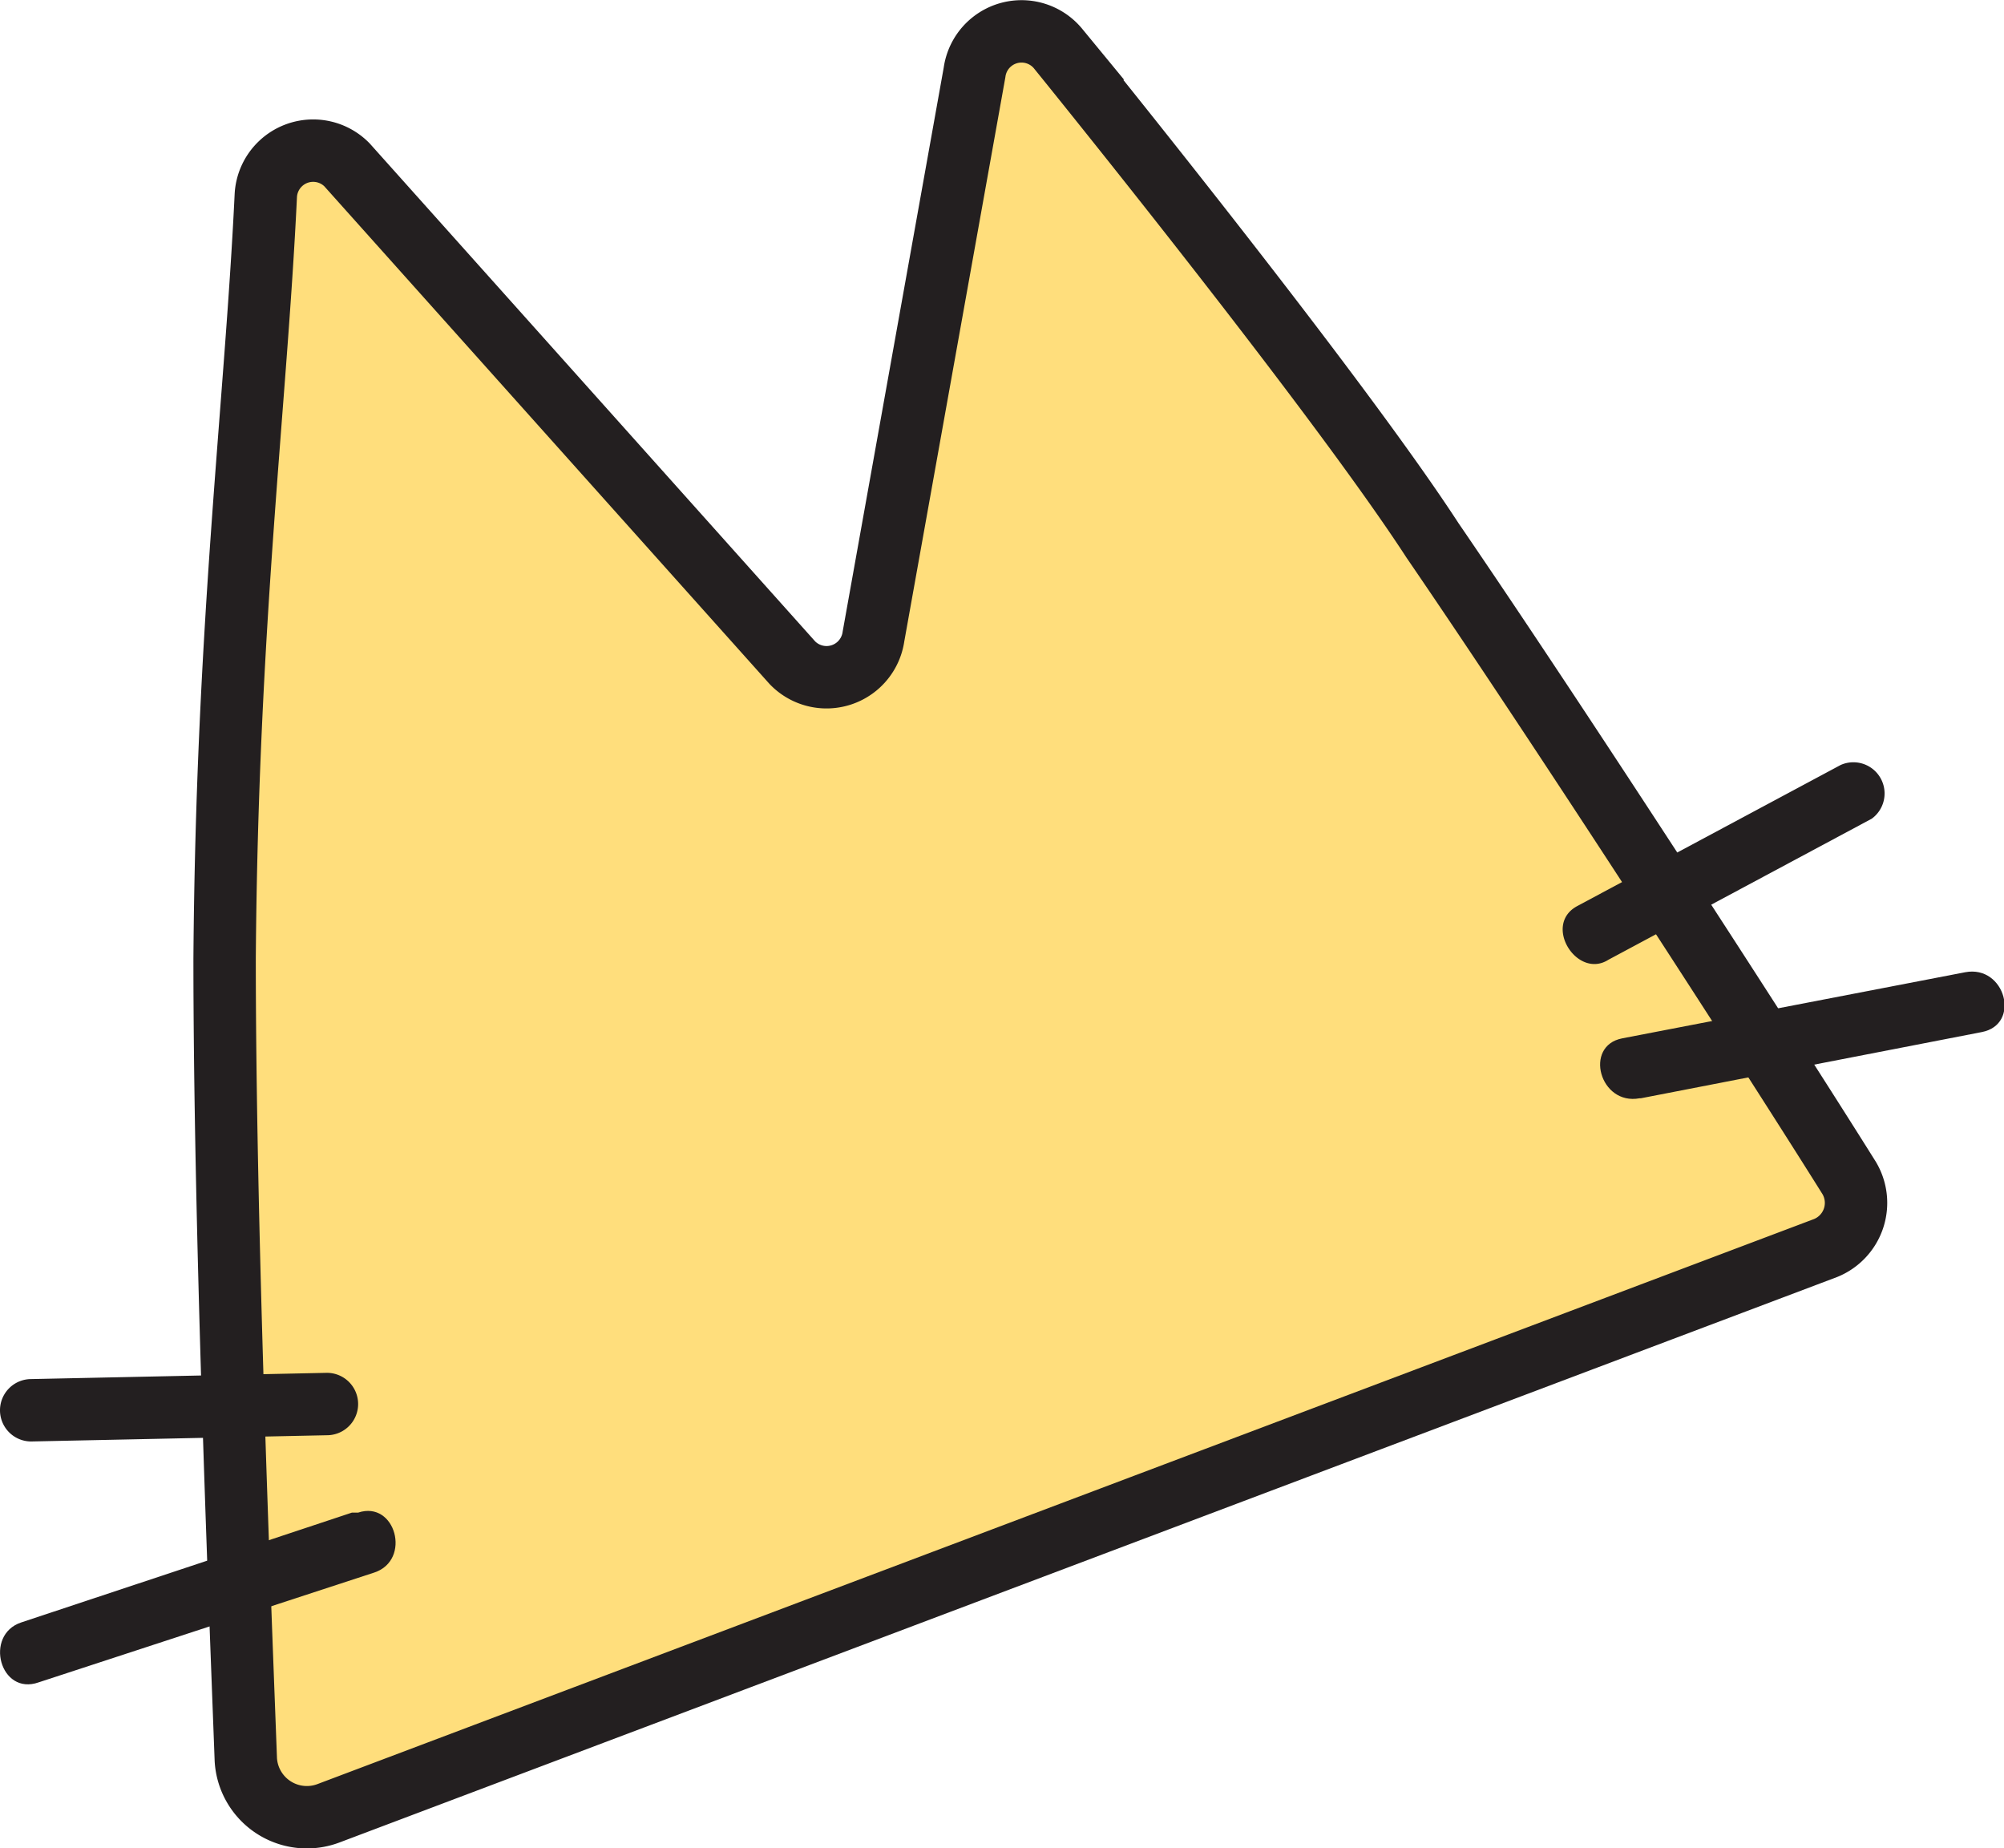 <svg xmlns="http://www.w3.org/2000/svg" viewBox="0 0 16.06 14.81"><defs><style>.cls-1{fill:#ffde7c;stroke:#231f20;stroke-miterlimit:10;stroke-width:0.5px;}.cls-2{fill:#231f20;}</style></defs><title>Asset 5</title><g id="Layer_2" data-name="Layer 2"><g id="Layer_24" data-name="Layer 24"><path class="cls-1" d="M2.78,1.32a.38.38,0,0,0-.65.25C2.05,3.24,1.82,5,1.8,7.68c0,2.12.12,5.08.17,6.42a.49.49,0,0,0,.66.43l12-4.53a.39.39,0,0,0,.19-.56c-.67-1.07-2.34-3.65-3.34-5.11-.65-1-2.24-3-3-3.94a.38.38,0,0,0-.67.19L7,5.1a.38.38,0,0,1-.65.21Z"/><path class="cls-2" d="M12.89,7.69,15,6.56a.25.25,0,0,0-.25-.43L12.64,7.26c-.28.15,0,.59.25.43Z"/><path class="cls-2" d="M13.15,8.8l2.73-.53c.32-.06.19-.54-.13-.48L13,8.32c-.31.06-.18.54.14.48Z"/><path class="cls-2" d="M2.62,11l-2.37.05a.25.25,0,0,0,0,.5l2.37-.05a.25.25,0,0,0,0-.5Z"/><path class="cls-2" d="M2.82,12.12.17,13c-.3.1-.17.59.14.48L3,12.6c.3-.1.17-.58-.13-.48Z"/></g></g></svg>
